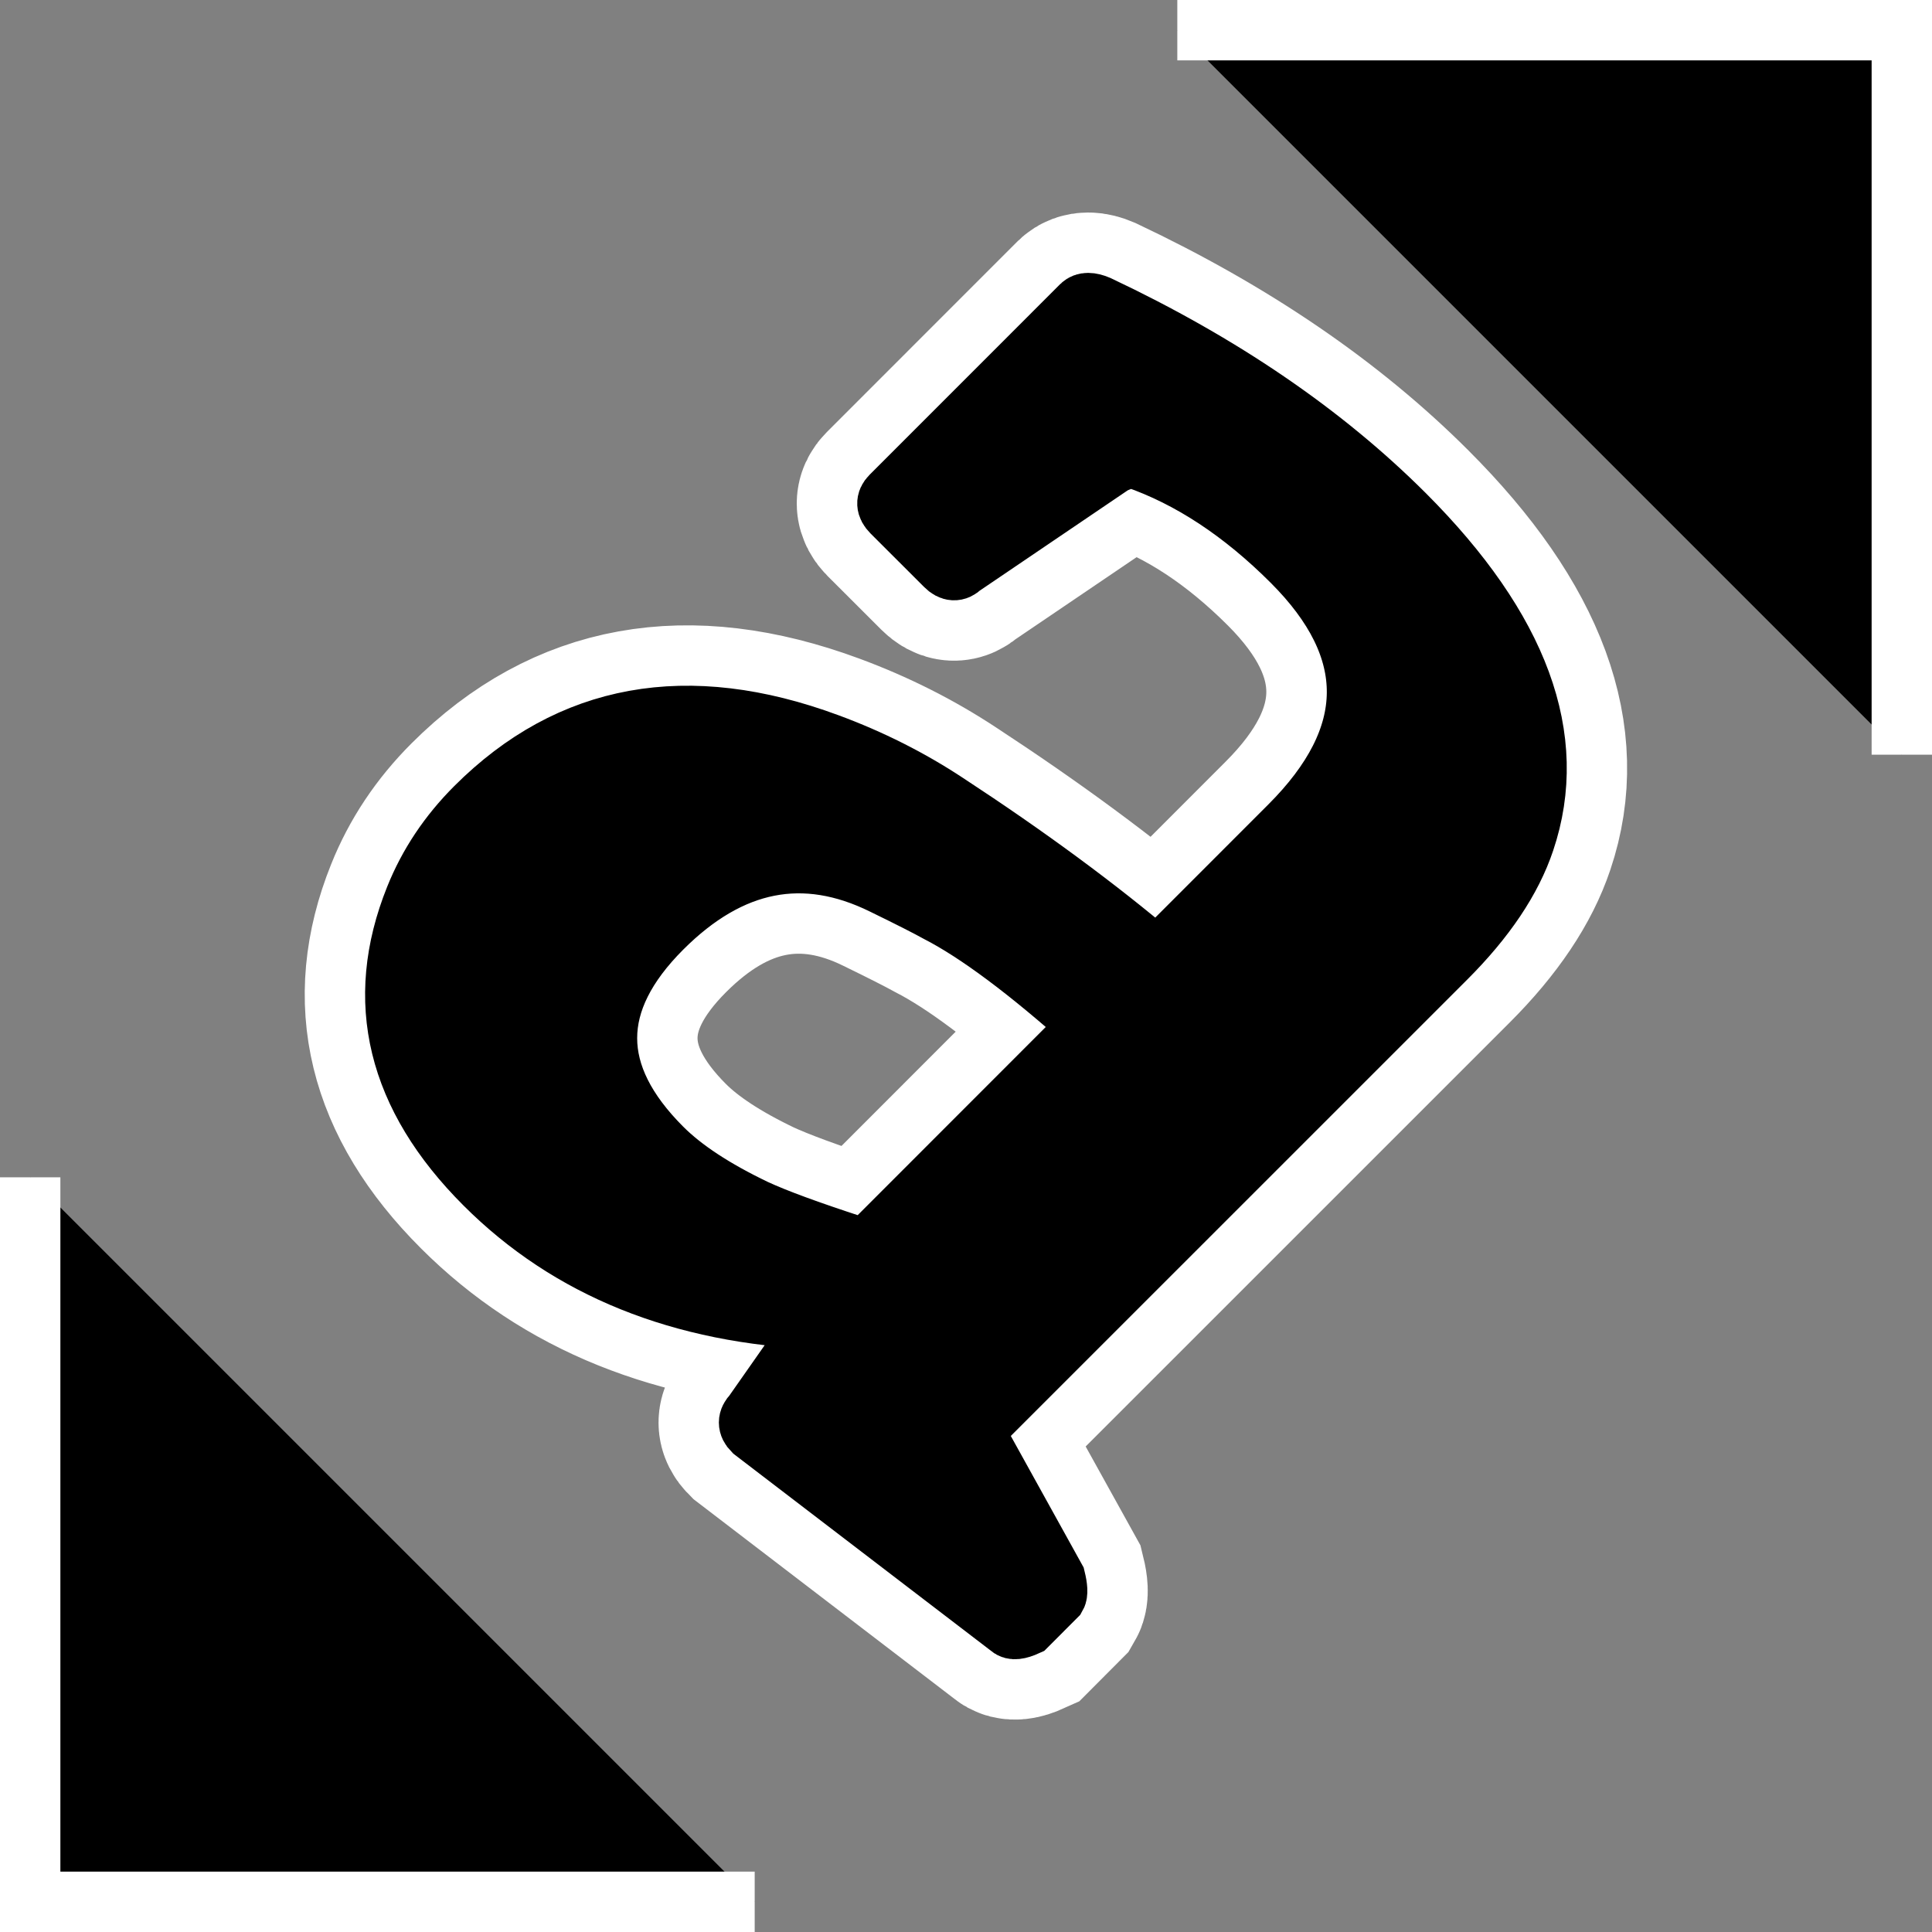 <?xml version="1.0" encoding="utf-8"?>
<!-- Generator: Adobe Illustrator 15.0.0, SVG Export Plug-In . SVG Version: 6.00 Build 0)  -->
<!DOCTYPE svg PUBLIC "-//W3C//DTD SVG 1.1//EN" "http://www.w3.org/Graphics/SVG/1.1/DTD/svg11.dtd">
<svg version="1.1" id="allmark_icon" xmlns="http://www.w3.org/2000/svg" xmlns:xlink="http://www.w3.org/1999/xlink" x="0px"
	 y="0px" width="32px" height="32px" viewBox="0 0 32 32" enable-background="new 0 0 32 32" xml:space="preserve">
<rect x="0" y="0" width="32" height="32" fill="#808080" stroke="none"/>
<rect display="none" fill="#EA2227" width="32" height="32"/>
<g id="Bottom_Arrow">
	<polyline points="12.5,31.5 0.5,31.5 0.5,19.5 	"/>
	<polygon fill="#FFFFFF" points="12.5,32 0,32 0,19.5 1,19.5 1,31 12.5,31 	"/>
</g>
<g id="Top_Arrow">
	<polyline points="19.5,0.5 31.5,0.5 31.5,12.5 	"/>
	<polygon fill="#FFFFFF" points="32,12.5 31,12.5 31,1 19.5,1 19.5,0 32,0 	"/>
</g>
<g id="Letter_a_1_">
	<path id="Letter_a_White_Glow" fill="#FFFFFF" stroke="#FFFFFF" stroke-width="3" stroke-miterlimit="10" d="M13.576,21.851
		c-2.298-0.092-4.148-0.839-5.546-2.238c-1.455-1.455-1.839-3.034-1.153-4.74c0.222-0.556,0.555-1.055,1-1.5
		c1.566-1.566,3.512-1.918,5.838-1.057c0.703,0.26,1.357,0.589,1.96,0.987c1.344,0.88,2.506,1.737,3.489,2.572l2.194-2.196
		c1.475-1.473,1.487-2.932,0.042-4.378c-0.826-0.825-1.69-1.395-2.6-1.71c-0.103-0.01-0.227,0.023-0.375,0.097l-2.502,1.696
		c-0.083,0.083-0.171,0.079-0.264-0.014l-0.89-0.889c-0.092-0.093-0.096-0.181-0.013-0.264l3.155-3.156
		c0.057-0.055,0.149-0.055,0.278,0c2.04,0.964,3.73,2.118,5.074,3.462c1.899,1.899,2.562,3.702,1.987,5.407
		c-0.214,0.639-0.648,1.289-1.307,1.947l-7.686,7.685c-0.074,0.074-0.094,0.166-0.056,0.277l1.279,2.308
		c0.036,0.147,0.04,0.246,0.013,0.292l-0.485,0.487c-0.139,0.063-0.233,0.074-0.279,0.028l-4.252-3.254
		c-0.093-0.093-0.093-0.185,0.001-0.278L13.576,21.851z M18.051,16.986c-1.027-0.918-1.867-1.543-2.515-1.876
		c-0.168-0.093-0.468-0.246-0.903-0.458c-1.317-0.65-2.541-0.408-3.669,0.722c-1.214,1.214-1.214,2.428,0,3.642
		c0.352,0.352,0.866,0.69,1.542,1.014c0.343,0.159,0.884,0.357,1.627,0.599c0.156,0.027,0.259,0.019,0.306-0.028L18.051,16.986z"/>
	<path id="Letter_a" stroke="#000000" stroke-miterlimit="10" d="M13.577,21.851c-2.298-0.092-4.148-0.839-5.547-2.238
		c-1.455-1.455-1.839-3.034-1.153-4.74c0.223-0.556,0.556-1.055,1.001-1.5c1.566-1.566,3.512-1.918,5.838-1.057
		c0.704,0.26,1.357,0.589,1.96,0.987c1.344,0.88,2.506,1.737,3.489,2.572l2.195-2.196c1.474-1.473,1.488-2.932,0.042-4.378
		c-0.825-0.825-1.691-1.395-2.6-1.71c-0.103-0.01-0.227,0.023-0.375,0.097l-2.502,1.696c-0.083,0.083-0.172,0.079-0.264-0.014
		l-0.89-0.889c-0.092-0.093-0.097-0.181-0.014-0.264l3.155-3.156c0.056-0.055,0.148-0.055,0.277,0
		c2.04,0.964,3.73,2.118,5.075,3.462c1.898,1.899,2.561,3.702,1.987,5.407c-0.214,0.639-0.648,1.289-1.308,1.947l-7.686,7.685
		c-0.074,0.074-0.093,0.166-0.056,0.277l1.278,2.308c0.036,0.147,0.041,0.246,0.014,0.292l-0.486,0.487
		c-0.139,0.063-0.232,0.074-0.278,0.028l-4.253-3.254c-0.093-0.093-0.092-0.185,0-0.278L13.577,21.851z M18.052,16.986
		c-1.027-0.918-1.867-1.543-2.515-1.876c-0.167-0.093-0.468-0.246-0.903-0.458c-1.317-0.65-2.54-0.408-3.67,0.722
		c-1.214,1.214-1.214,2.428,0,3.642c0.352,0.352,0.866,0.69,1.543,1.014c0.343,0.159,0.884,0.357,1.626,0.599
		c0.157,0.027,0.259,0.019,0.306-0.028L18.052,16.986z"/>
</g>
</svg>
